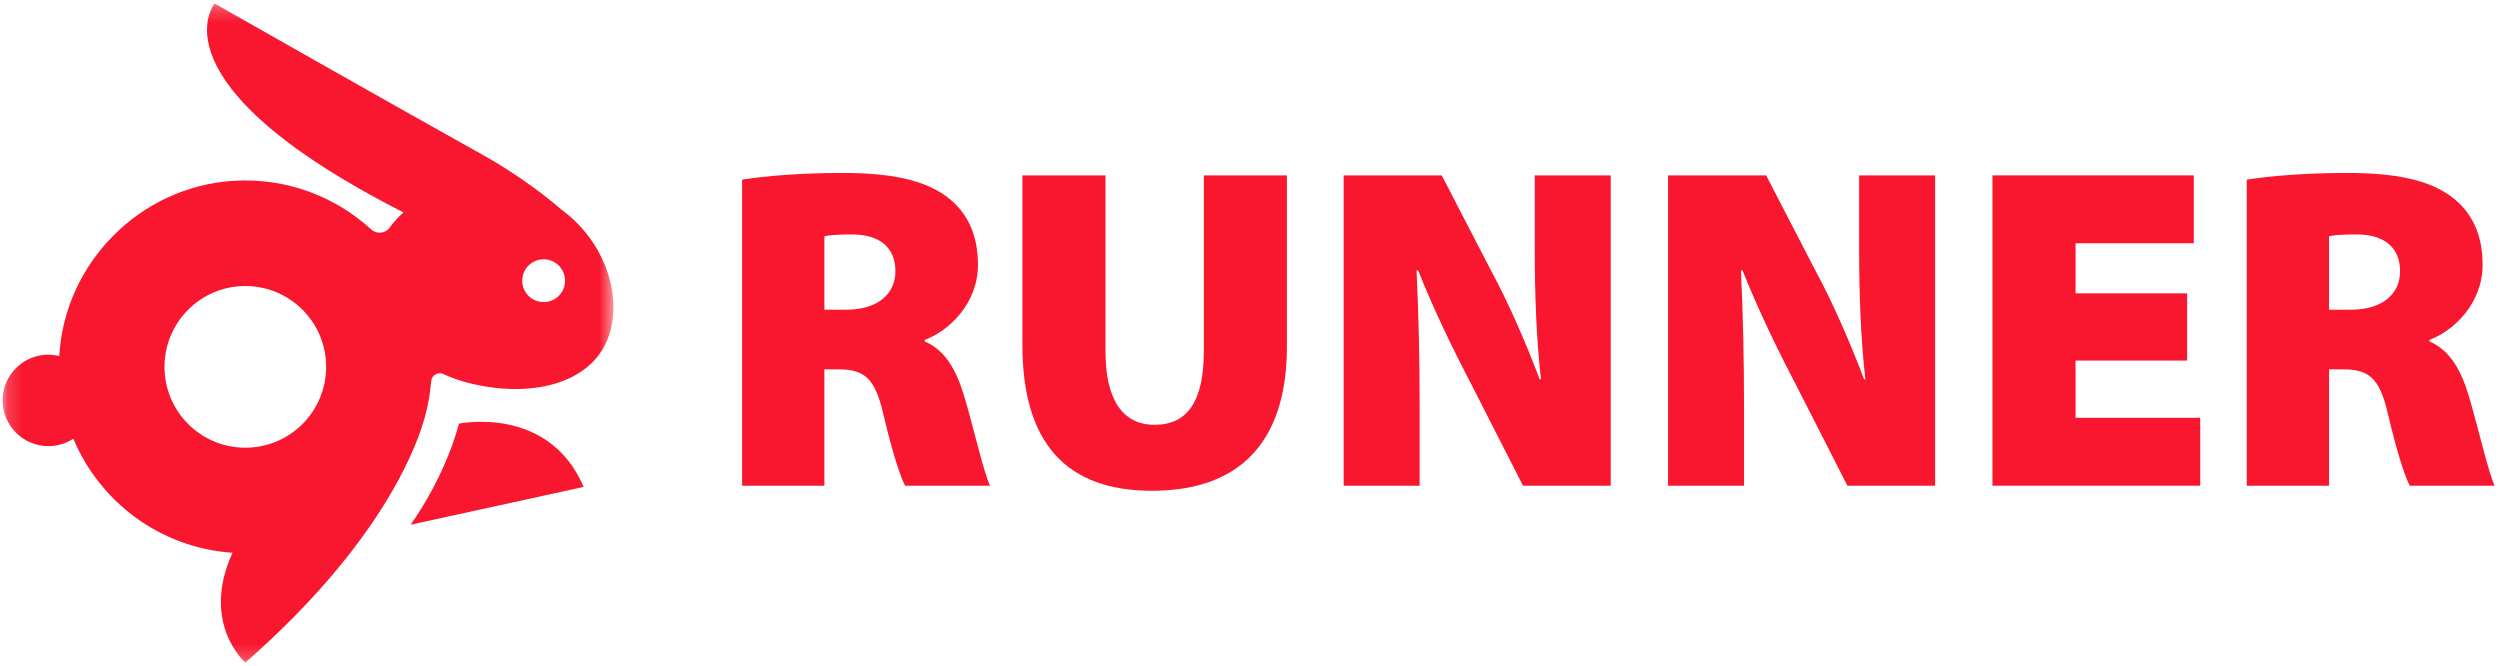 <?xml version="1.0" encoding="UTF-8"?>
<svg width="169px" height="45px" viewBox="0 0 169 45" version="1.1" xmlns="http://www.w3.org/2000/svg" xmlns:xlink="http://www.w3.org/1999/xlink">
    <!-- Generator: Sketch 51.3 (57544) - http://www.bohemiancoding.com/sketch -->
    <title>Group 136 Copy</title>
    <desc>Created with Sketch.</desc>
    <defs>
        <polygon id="path-1" points="0.178 0.24 41.465 0.24 41.465 44.791 0.178 44.791"></polygon>
    </defs>
    <g id="Page-1" stroke="none" stroke-width="1" fill="none" fill-rule="evenodd">
        <g id="Group-136-Copy">
            <path d="M55.729,20.936 L57.192,20.936 C59.309,20.936 60.53,19.901 60.53,18.329 C60.53,16.758 59.495,15.862 57.628,15.847 C56.57,15.847 56.009,15.901 55.729,15.971 L55.729,20.936 Z M50.166,12.143 C51.753,11.894 54.134,11.692 56.943,11.692 C60.157,11.692 62.46,12.135 64.04,13.326 C65.386,14.353 66.11,15.847 66.11,17.901 C66.11,20.516 64.149,22.375 62.514,22.975 L62.514,23.083 C63.907,23.683 64.662,25.021 65.199,26.842 C65.83,28.974 66.522,32.024 66.927,32.834 L61.184,32.834 C60.865,32.227 60.32,30.585 59.714,28.002 C59.145,25.488 58.375,24.967 56.64,24.967 L55.729,24.967 L55.729,32.834 L50.166,32.834 L50.166,12.143 Z" id="Fill-119" fill="#F8172F"></path>
            <path d="M74.732,11.855 L74.732,23.761 C74.732,26.927 75.829,28.717 78.055,28.717 C80.288,28.717 81.378,27.091 81.378,23.761 L81.378,11.855 L86.995,11.855 L86.995,23.426 C86.995,29.908 83.774,33.176 77.876,33.176 C72.141,33.176 69.114,30.025 69.114,23.294 L69.114,11.855 L74.732,11.855 Z" id="Fill-121" fill="#F8172F"></path>
            <path d="M90.832,32.834 L90.832,11.855 L97.462,11.855 L100.793,18.29 C101.929,20.375 103.158,23.185 104.084,25.644 L104.17,25.644 C103.859,22.881 103.749,19.948 103.749,16.812 L103.749,11.855 L108.885,11.855 L108.885,32.834 L102.956,32.834 L99.4,25.861 C98.232,23.636 96.871,20.819 95.867,18.282 L95.758,18.282 C95.898,21.115 95.968,24.274 95.968,27.683 L95.968,32.834 L90.832,32.834 Z" id="Fill-123" fill="#F8172F"></path>
            <path d="M112.761,32.834 L112.761,11.855 L119.391,11.855 L122.722,18.29 C123.857,20.375 125.087,23.185 126.013,25.644 L126.099,25.644 C125.788,22.881 125.678,19.948 125.678,16.812 L125.678,11.855 L130.814,11.855 L130.814,32.834 L124.885,32.834 L121.329,25.861 C120.161,23.636 118.8,20.819 117.796,18.282 L117.687,18.282 C117.827,21.115 117.897,24.274 117.897,27.683 L117.897,32.834 L112.761,32.834 Z" id="Fill-125" fill="#F8172F"></path>
            <polygon id="Fill-127" fill="#F8172F" points="147.849 24.375 140.308 24.375 140.308 28.243 148.735 28.243 148.735 32.834 134.69 32.834 134.69 11.855 148.3 11.855 148.3 16.446 140.308 16.446 140.308 19.831 147.849 19.831"></polygon>
            <path d="M157.444,20.936 L158.907,20.936 C161.023,20.936 162.245,19.901 162.245,18.329 C162.245,16.758 161.21,15.862 159.342,15.847 C158.284,15.847 157.724,15.901 157.444,15.971 L157.444,20.936 Z M151.88,12.143 C153.467,11.894 155.849,11.692 158.657,11.692 C161.872,11.692 164.175,12.135 165.754,13.326 C167.1,14.353 167.824,15.847 167.824,17.901 C167.824,20.516 165.863,22.375 164.229,22.975 L164.229,23.083 C165.622,23.683 166.377,25.021 166.914,26.842 C167.544,28.974 168.236,32.024 168.641,32.834 L162.899,32.834 C162.579,32.227 162.035,30.585 161.428,28.002 C160.86,25.488 160.089,24.967 158.354,24.967 L157.444,24.967 L157.444,32.834 L151.88,32.834 L151.88,12.143 Z" id="Fill-129" fill="#F8172F"></path>
            <g id="Group-133">
                <mask id="mask-2" fill="white">
                    <use xlink:href="#path-1"></use>
                </mask>
                <g id="Clip-132"></g>
                <path d="M36.751,20.422 C35.951,20.422 35.302,19.778 35.302,18.977 C35.302,18.177 35.951,17.528 36.751,17.528 C37.552,17.528 38.196,18.177 38.196,18.977 C38.196,19.778 37.552,20.422 36.751,20.422 M11.121,24.8 C11.121,21.781 13.567,19.335 16.582,19.335 C19.601,19.335 22.047,21.781 22.047,24.8 C22.047,27.82 19.601,30.265 16.582,30.265 C13.567,30.265 11.121,27.82 11.121,24.8 M40.112,16.438 L40.122,16.439 C40.104,16.416 40.083,16.393 40.066,16.37 C39.508,15.536 38.792,14.779 37.931,14.154 C35.609,12.132 32.944,10.644 32.944,10.644 C26.253,6.914 14.506,0.239 14.506,0.239 C14.506,0.239 10.073,5.607 27.273,14.358 C26.928,14.667 26.616,15.005 26.351,15.377 C26.054,15.794 25.466,15.851 25.088,15.506 C22.664,13.284 19.366,11.999 15.77,12.225 C9.495,12.618 4.395,17.73 4.01,24.005 C4.009,24.026 4.009,24.047 4.008,24.069 C3.77,24.01 3.524,23.976 3.269,23.976 C1.561,23.976 0.178,25.36 0.178,27.067 C0.178,28.774 1.561,30.158 3.269,30.158 C3.892,30.158 4.471,29.972 4.956,29.654 C6.751,33.952 10.855,37.04 15.72,37.368 C13.533,42.136 16.584,44.791 16.584,44.791 C26.33,36.264 28.364,29.474 28.71,28.224 C28.724,28.173 28.739,28.121 28.753,28.069 C28.758,28.049 28.763,28.033 28.766,28.024 C28.766,28.024 28.764,28.024 28.764,28.024 C28.956,27.298 29.086,26.545 29.146,25.773 C29.178,25.36 29.608,25.117 29.984,25.291 C30.487,25.524 31.021,25.716 31.583,25.862 C35.906,26.994 40.316,25.96 41.267,22.341 C41.761,20.452 41.316,18.273 40.112,16.438" id="Fill-131" fill="#F8172F" mask="url(#mask-2)"></path>
            </g>
            <path d="M31.029,28.638 C29.969,32.52 27.749,35.473 27.749,35.473 L39.455,32.915 C37.082,27.365 31.029,28.638 31.029,28.638" id="Fill-134" fill="#F8172F"></path>
        </g>
    </g>
</svg>